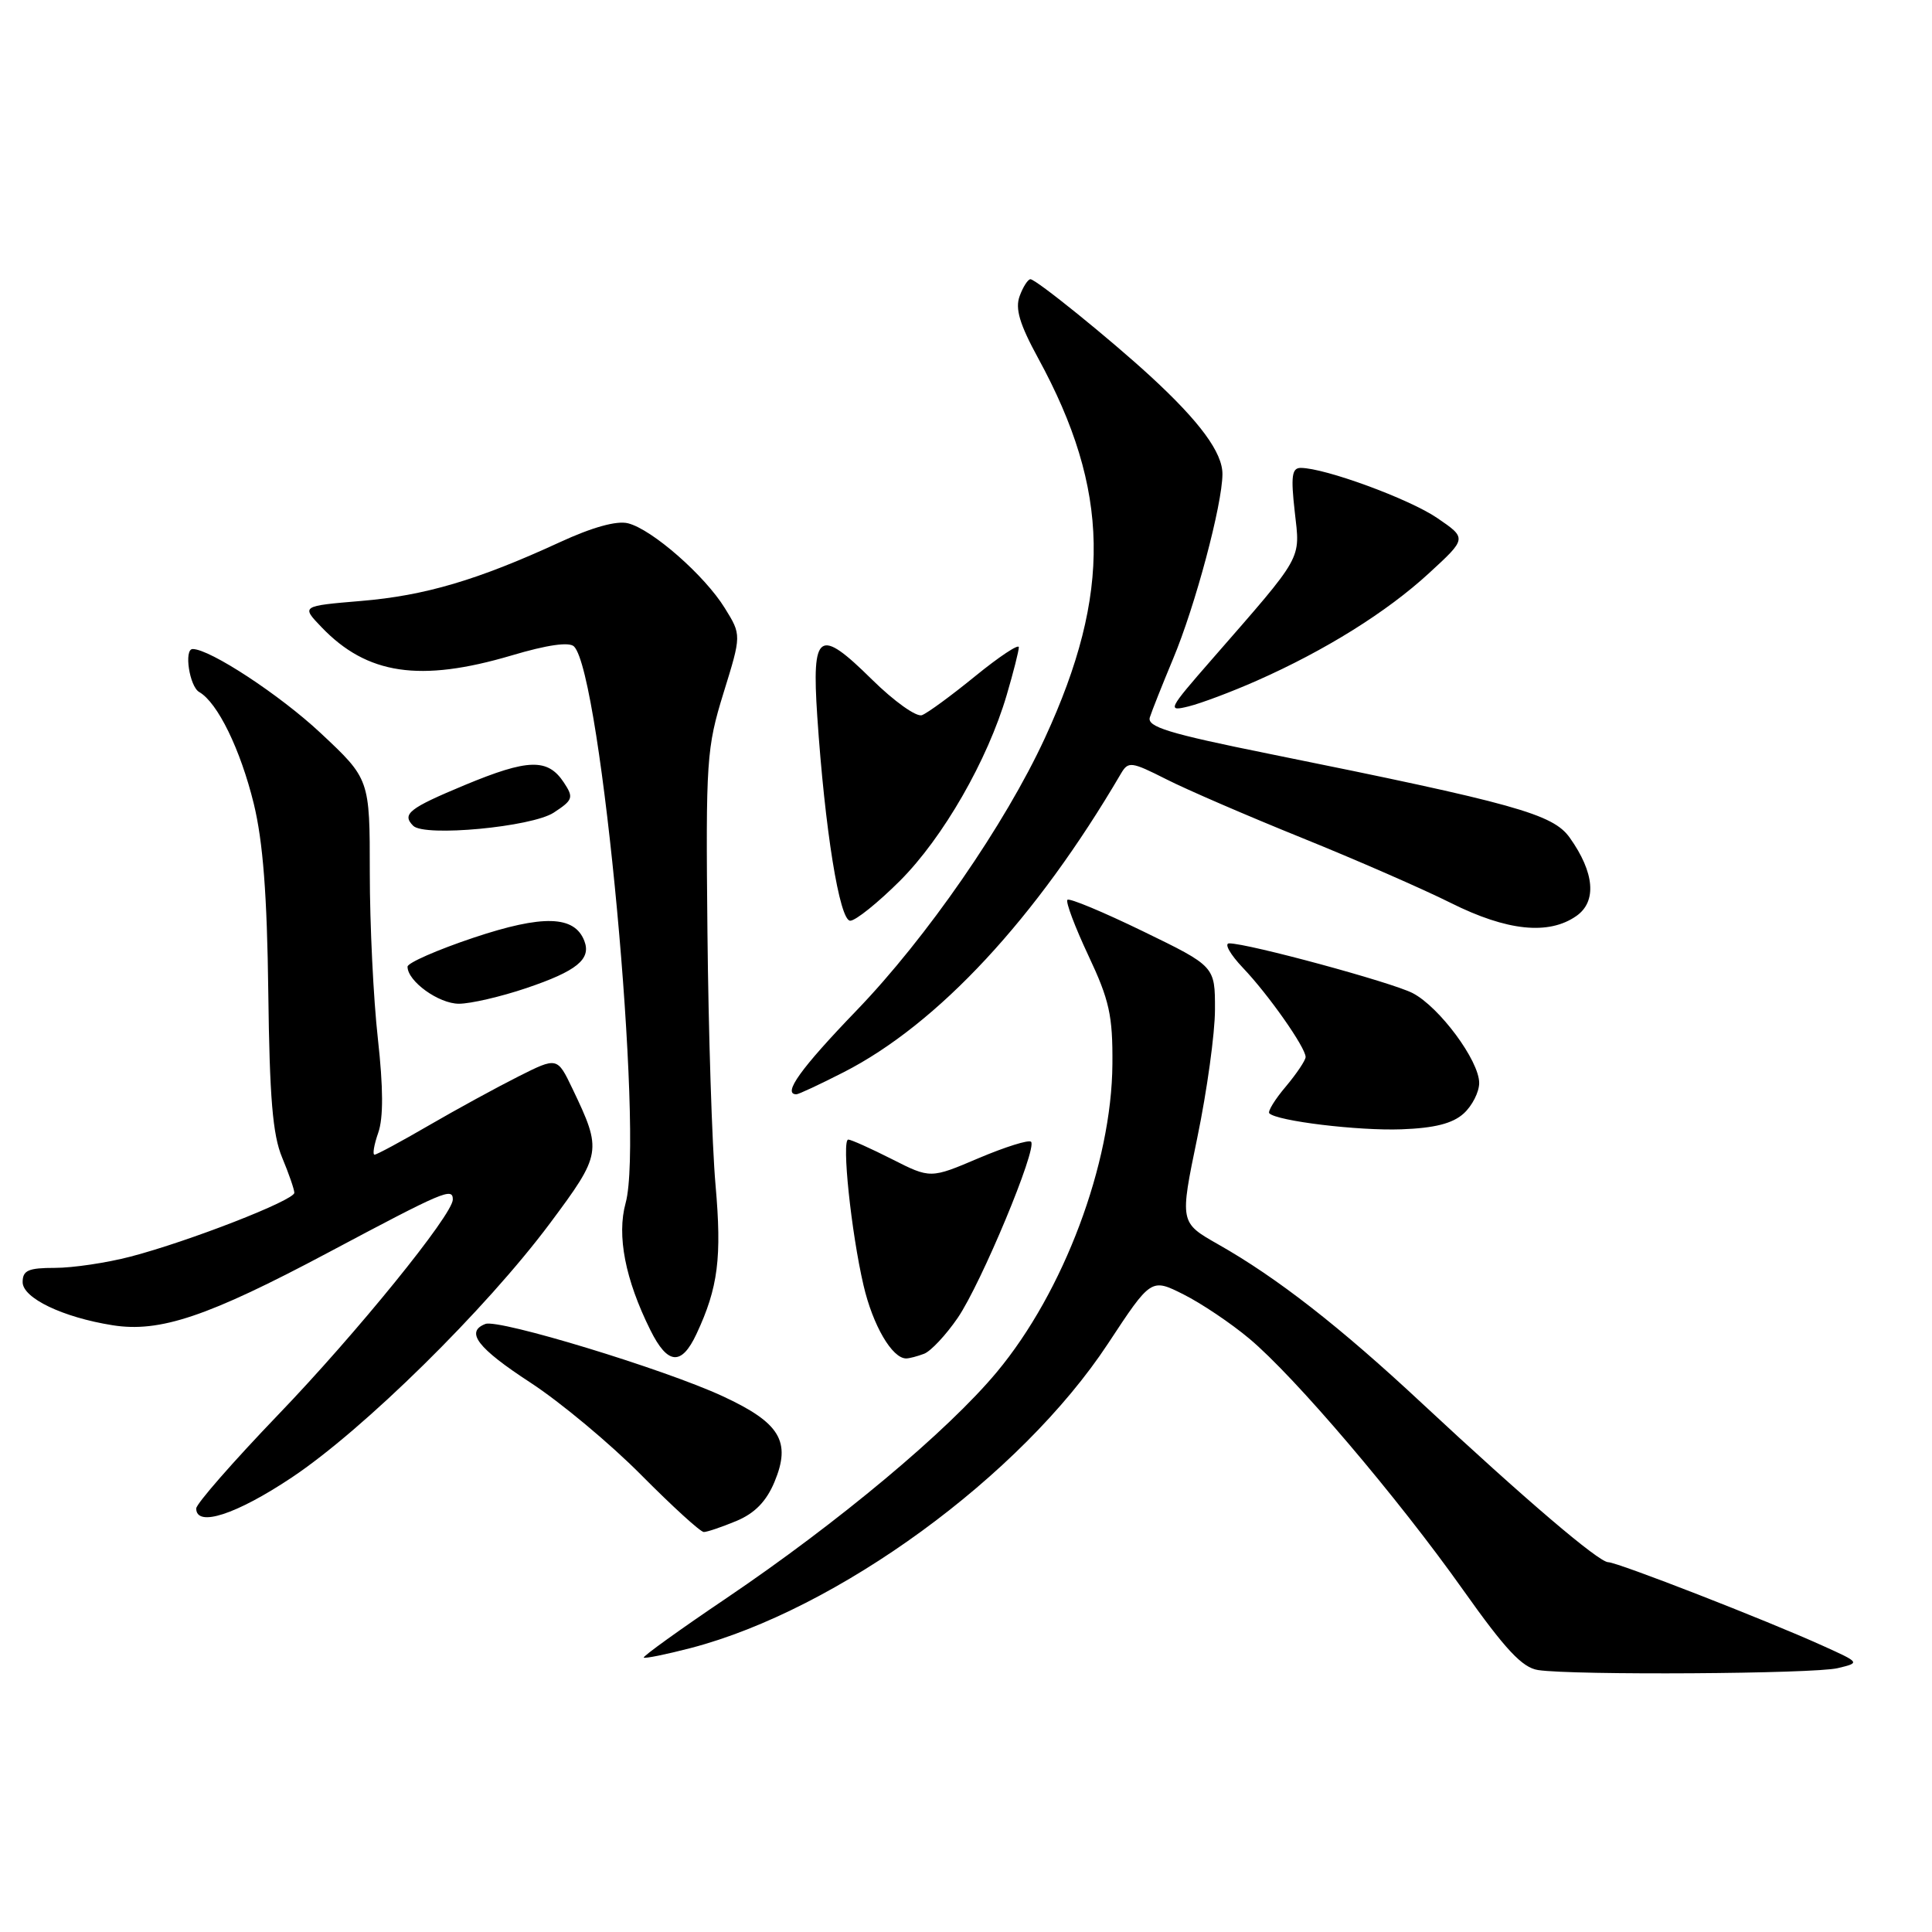 <?xml version="1.0" encoding="UTF-8" standalone="no"?>
<!DOCTYPE svg PUBLIC "-//W3C//DTD SVG 1.1//EN" "http://www.w3.org/Graphics/SVG/1.1/DTD/svg11.dtd" >
<svg xmlns="http://www.w3.org/2000/svg" xmlns:xlink="http://www.w3.org/1999/xlink" version="1.1" viewBox="0 0 256 256">
 <g >
 <path fill="currentColor"
d=" M 243.50 221.04 C 246.50 220.32 246.50 220.32 241.50 218.06 C 234.06 214.69 214.31 207.00 213.10 207.00 C 211.84 207.00 202.09 198.68 188.49 186.01 C 177.54 175.79 169.23 169.31 161.41 164.88 C 156.32 161.99 156.32 161.99 158.65 150.74 C 159.93 144.56 160.99 136.92 160.99 133.77 C 161.00 128.04 161.00 128.04 151.45 123.40 C 146.20 120.85 141.70 118.97 141.44 119.23 C 141.18 119.49 142.43 122.81 144.21 126.60 C 147.00 132.52 147.45 134.56 147.40 141.00 C 147.31 154.21 140.94 171.18 132.08 181.81 C 125.57 189.63 111.07 201.75 96.26 211.76 C 90.08 215.93 85.15 219.48 85.30 219.64 C 85.46 219.79 88.27 219.22 91.54 218.37 C 110.97 213.30 135.26 195.58 146.82 178.03 C 152.53 169.36 152.53 169.36 156.83 171.52 C 159.20 172.71 163.11 175.34 165.52 177.36 C 171.55 182.39 185.18 198.41 193.88 210.69 C 199.48 218.59 201.71 220.97 203.80 221.29 C 208.44 222.00 240.35 221.80 243.50 221.04 Z  M 97.57 201.54 C 100.01 200.52 101.54 198.95 102.62 196.37 C 104.86 191.00 103.37 188.53 95.75 185.00 C 88.00 181.41 66.11 174.75 64.32 175.43 C 61.61 176.47 63.27 178.63 70.28 183.20 C 74.25 185.79 80.86 191.30 84.97 195.45 C 89.09 199.60 92.81 203.00 93.26 203.00 C 93.70 203.00 95.64 202.34 97.57 201.54 Z  M 38.67 195.77 C 48.19 189.42 64.36 173.50 72.87 162.10 C 79.73 152.89 79.80 152.51 75.86 144.27 C 73.84 140.05 73.84 140.05 68.67 142.65 C 65.83 144.08 60.50 146.99 56.83 149.12 C 53.15 151.26 49.92 153.00 49.63 153.00 C 49.34 153.00 49.56 151.69 50.12 150.09 C 50.81 148.12 50.79 144.13 50.07 137.63 C 49.48 132.38 49.00 122.49 49.00 115.65 C 49.00 103.23 49.00 103.23 42.46 97.11 C 37.08 92.08 27.82 86.00 25.53 86.00 C 24.35 86.00 25.10 90.96 26.40 91.70 C 28.84 93.10 31.86 99.30 33.63 106.51 C 34.85 111.54 35.39 118.56 35.55 131.50 C 35.72 145.44 36.13 150.38 37.38 153.37 C 38.27 155.50 39.00 157.61 39.00 158.05 C 39.00 159.05 25.00 164.50 17.29 166.51 C 14.15 167.33 9.65 168.00 7.29 168.00 C 3.75 168.00 3.00 168.33 3.00 169.89 C 3.00 172.00 8.31 174.55 14.91 175.60 C 21.18 176.60 27.54 174.46 43.53 165.95 C 58.83 157.81 60.00 157.31 60.00 158.94 C 60.00 160.94 47.23 176.68 36.86 187.46 C 30.89 193.68 26.00 199.27 26.00 199.88 C 26.00 202.41 31.30 200.69 38.67 195.77 Z  M 92.29 176.75 C 95.16 170.62 95.66 166.64 94.81 157.00 C 94.35 151.78 93.87 136.70 93.74 123.50 C 93.51 100.70 93.62 99.12 95.87 91.82 C 98.25 84.14 98.25 84.14 96.05 80.59 C 93.38 76.25 86.40 70.14 83.22 69.34 C 81.72 68.96 78.48 69.86 74.15 71.86 C 63.32 76.85 56.29 78.93 47.84 79.63 C 39.91 80.30 39.91 80.30 42.60 83.10 C 48.63 89.40 55.65 90.44 67.79 86.85 C 72.52 85.44 75.43 85.03 76.06 85.66 C 79.68 89.28 85.36 150.51 82.90 159.40 C 81.71 163.72 82.84 169.53 86.18 176.25 C 88.47 180.86 90.30 181.01 92.29 176.75 Z  M 122.45 179.38 C 123.34 179.04 125.34 176.90 126.90 174.63 C 130.02 170.06 137.48 152.15 136.62 151.29 C 136.32 150.99 133.20 151.97 129.68 153.46 C 123.29 156.18 123.29 156.18 118.18 153.59 C 115.37 152.17 112.77 151.00 112.40 151.00 C 111.50 151.00 112.78 163.26 114.42 170.31 C 115.65 175.61 118.21 180.00 120.07 180.00 C 120.49 180.00 121.56 179.72 122.45 179.38 Z  M 193.94 147.55 C 195.07 146.53 196.00 144.70 196.00 143.50 C 196.00 140.55 190.73 133.43 187.18 131.59 C 184.40 130.16 165.40 125.00 162.87 125.00 C 162.18 125.00 163.00 126.46 164.70 128.25 C 168.07 131.78 173.00 138.80 173.00 140.06 C 173.00 140.49 171.82 142.25 170.38 143.97 C 168.93 145.68 167.95 147.28 168.19 147.52 C 169.22 148.55 179.98 149.85 185.69 149.64 C 190.09 149.48 192.48 148.87 193.94 147.55 Z  M 111.78 142.08 C 124.28 135.70 137.31 121.67 148.53 102.51 C 149.50 100.86 149.88 100.90 154.53 103.25 C 157.26 104.64 165.35 108.13 172.50 111.02 C 179.65 113.91 188.53 117.79 192.23 119.64 C 199.69 123.37 205.21 123.94 208.88 121.37 C 211.61 119.46 211.29 115.62 208.00 111.00 C 205.77 107.86 200.80 106.48 168.19 99.89 C 154.82 97.19 151.96 96.31 152.36 95.05 C 152.63 94.20 154.02 90.71 155.44 87.30 C 158.37 80.32 161.96 66.87 161.98 62.83 C 162.00 59.98 159.00 55.90 152.50 49.91 C 147.11 44.95 137.28 37.00 136.54 37.00 C 136.21 37.00 135.56 38.00 135.11 39.23 C 134.49 40.90 135.10 42.95 137.57 47.48 C 147.10 64.95 147.34 78.55 138.45 97.80 C 133.18 109.22 122.79 124.25 113.50 133.89 C 106.09 141.58 103.63 145.00 105.53 145.00 C 105.82 145.00 108.63 143.69 111.78 142.08 Z  M 69.74 130.93 C 76.43 128.67 78.36 127.10 77.43 124.68 C 76.13 121.30 71.94 121.18 62.75 124.25 C 57.94 125.86 54.00 127.59 54.00 128.09 C 54.00 130.02 58.13 133.00 60.81 133.00 C 62.35 133.00 66.37 132.07 69.74 130.93 Z  M 119.24 116.72 C 124.96 111.00 130.86 100.73 133.40 92.07 C 134.28 89.08 135.00 86.24 135.00 85.76 C 135.00 85.28 132.41 87.00 129.25 89.57 C 126.09 92.15 122.91 94.48 122.17 94.76 C 121.44 95.05 118.46 92.92 115.52 90.02 C 108.50 83.09 107.55 83.73 108.29 94.89 C 109.30 109.94 111.24 122.00 112.66 122.00 C 113.37 122.00 116.33 119.62 119.24 116.72 Z  M 73.37 107.68 C 75.93 106.00 76.04 105.69 74.71 103.68 C 72.58 100.46 69.99 100.53 61.57 104.03 C 54.18 107.11 53.21 107.87 54.75 109.42 C 56.23 110.92 70.46 109.58 73.37 107.68 Z  M 166.50 90.21 C 175.58 86.20 183.77 81.09 189.35 75.95 C 194.38 71.33 194.38 71.33 190.44 68.64 C 186.74 66.11 175.54 62.00 172.35 62.00 C 171.18 62.00 171.03 63.11 171.56 67.80 C 172.29 74.29 172.82 73.34 160.54 87.42 C 154.76 94.04 154.63 94.31 157.50 93.60 C 159.15 93.19 163.20 91.67 166.50 90.21 Z "/>
</g>
</svg>